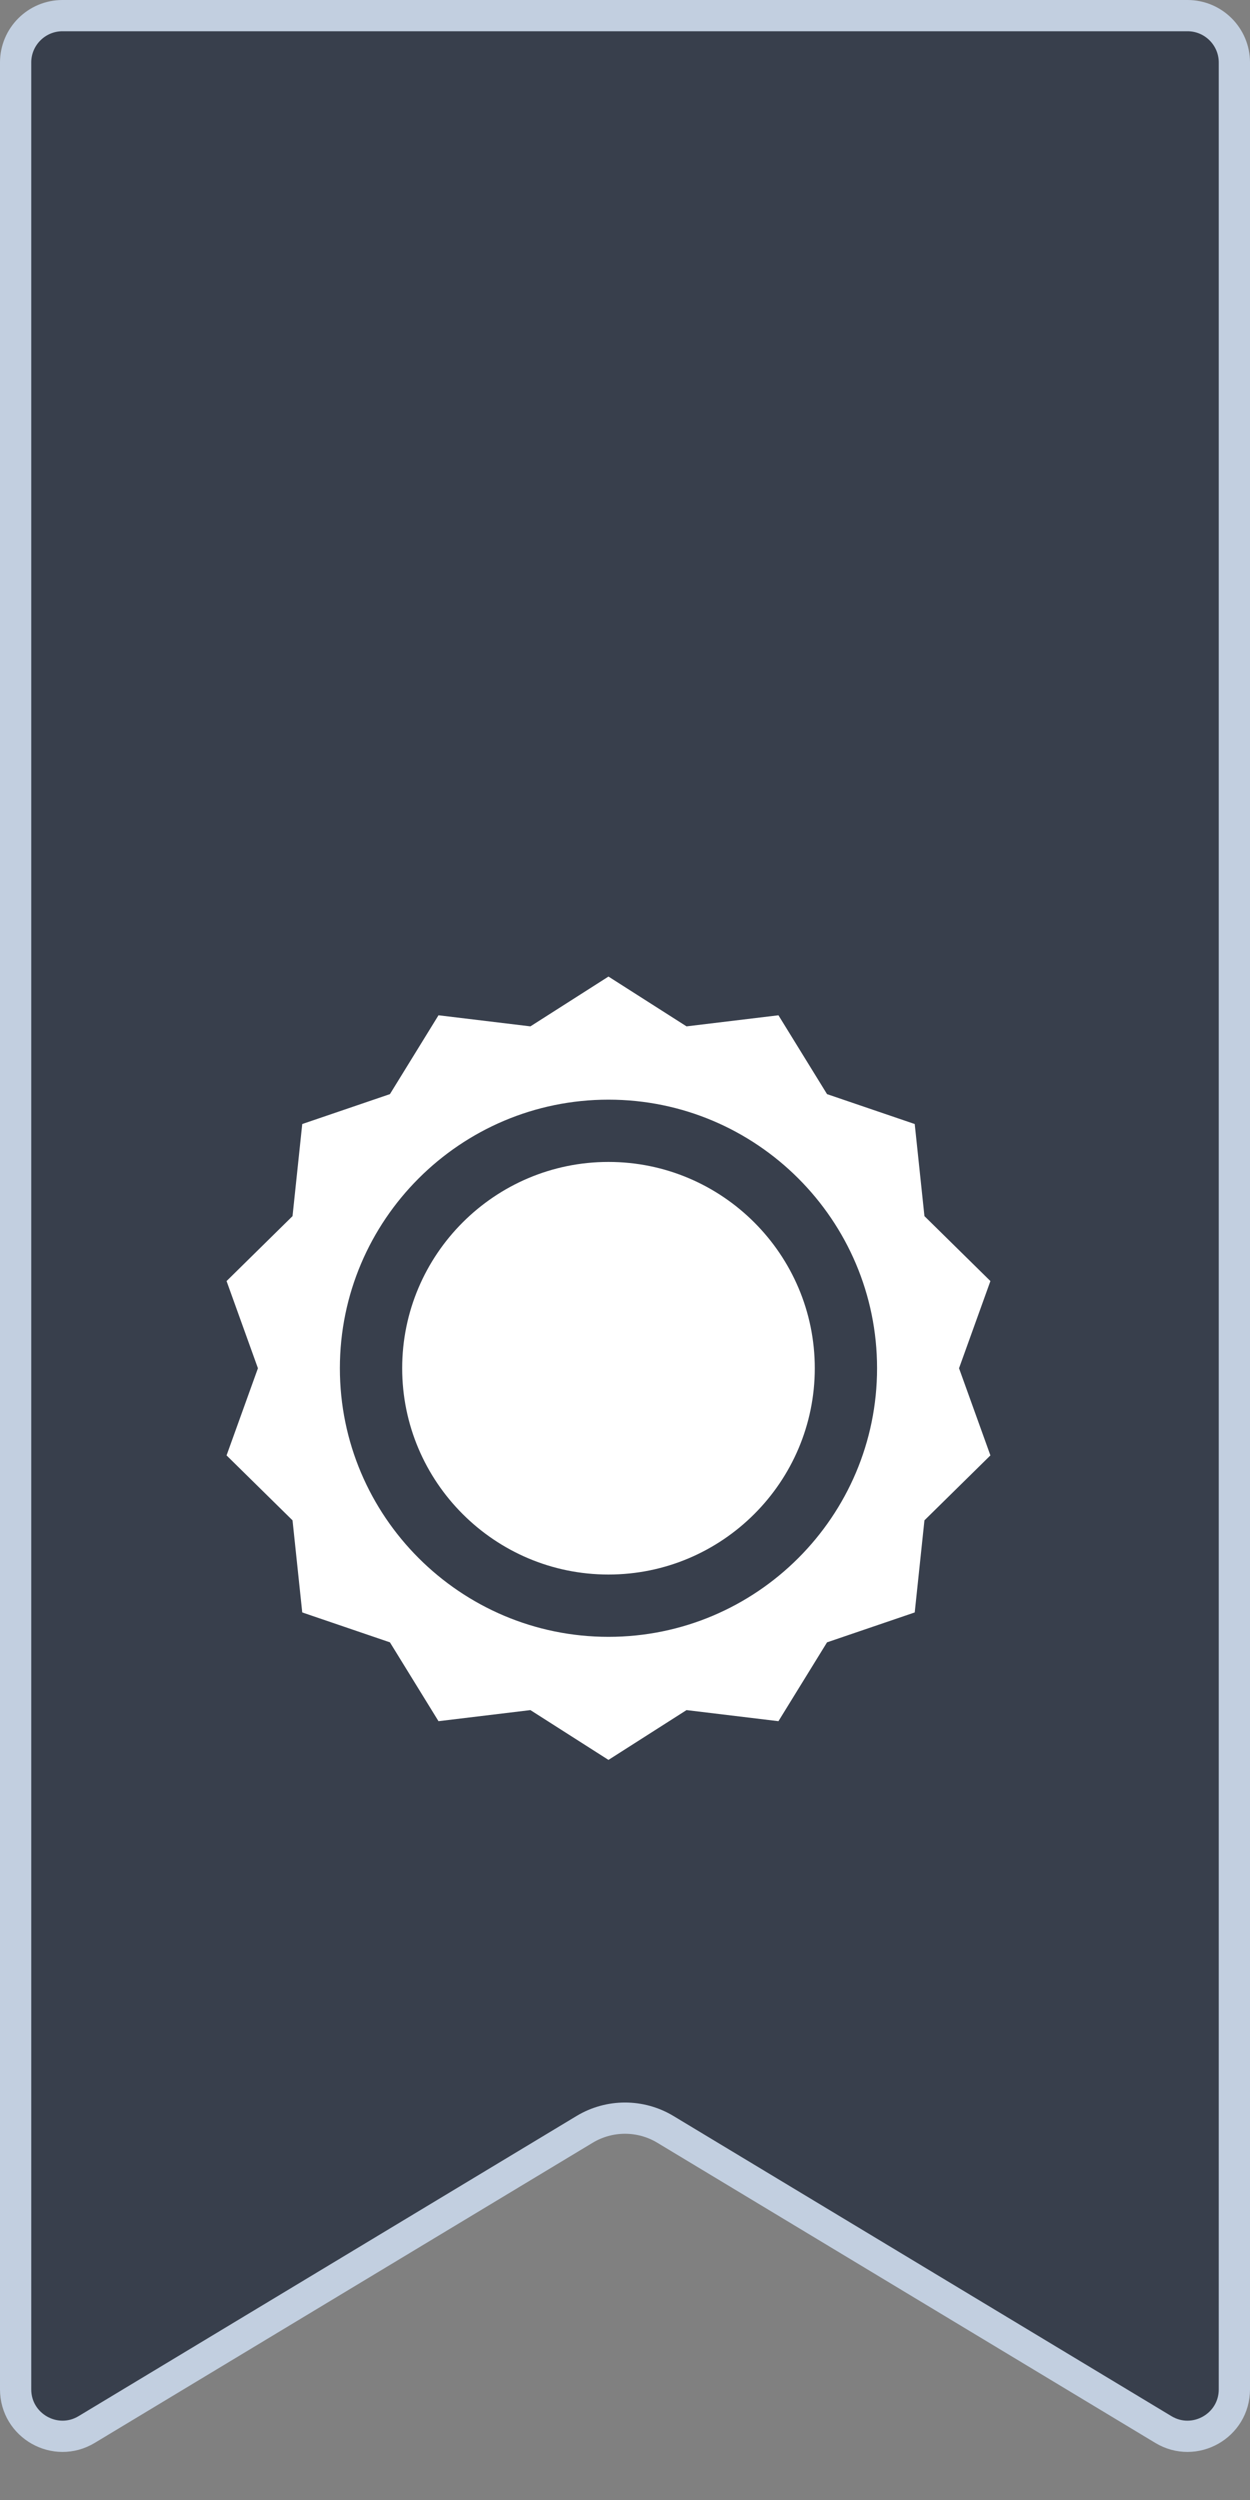 <svg width="40" height="80" viewBox="0 0 40 80" fill="none" xmlns="http://www.w3.org/2000/svg">
<rect x="0" y="0" width="40" height="80" fill="#808080" stroke="none"/>
<path d="M0.5 2C0.5 1.172 1.172 0.5 2 0.5H38C38.828 0.5 39.5 1.172 39.5 2V76.459C39.5 77.627 38.225 78.347 37.226 77.744L21.291 68.139C20.497 67.661 19.503 67.661 18.709 68.139L2.774 77.744C1.775 78.347 0.5 77.627 0.5 76.459V2Z" fill="#383F4C" stroke="#C2CFE0"/>
<path d="M24.91 55.078L26.465 52.555L29.271 51.598L29.582 48.651L31.693 46.573L30.689 43.784L31.693 40.994L29.582 38.916L29.271 35.969L26.465 35.012L24.91 32.489L21.969 32.844L19.471 31.25L16.973 32.844L14.032 32.489L12.478 35.012L9.672 35.969L9.361 38.916L7.25 40.994L8.254 43.784L7.25 46.573L9.361 48.651L9.672 51.598L12.478 52.555L14.032 55.078L16.973 54.723L19.471 56.317L21.969 54.723L24.91 55.078ZM10.876 43.784C10.876 39.044 14.732 35.189 19.471 35.189C24.21 35.189 28.066 39.044 28.066 43.784C28.066 48.523 24.21 52.379 19.471 52.379C14.732 52.379 10.876 48.523 10.876 43.784Z" fill="white"/>
<path d="M19.471 37.182C15.831 37.182 12.87 40.144 12.87 43.784C12.87 47.424 15.831 50.385 19.471 50.385C23.111 50.385 26.073 47.424 26.073 43.784C26.073 40.144 23.111 37.182 19.471 37.182Z" fill="white"/>
</svg>
